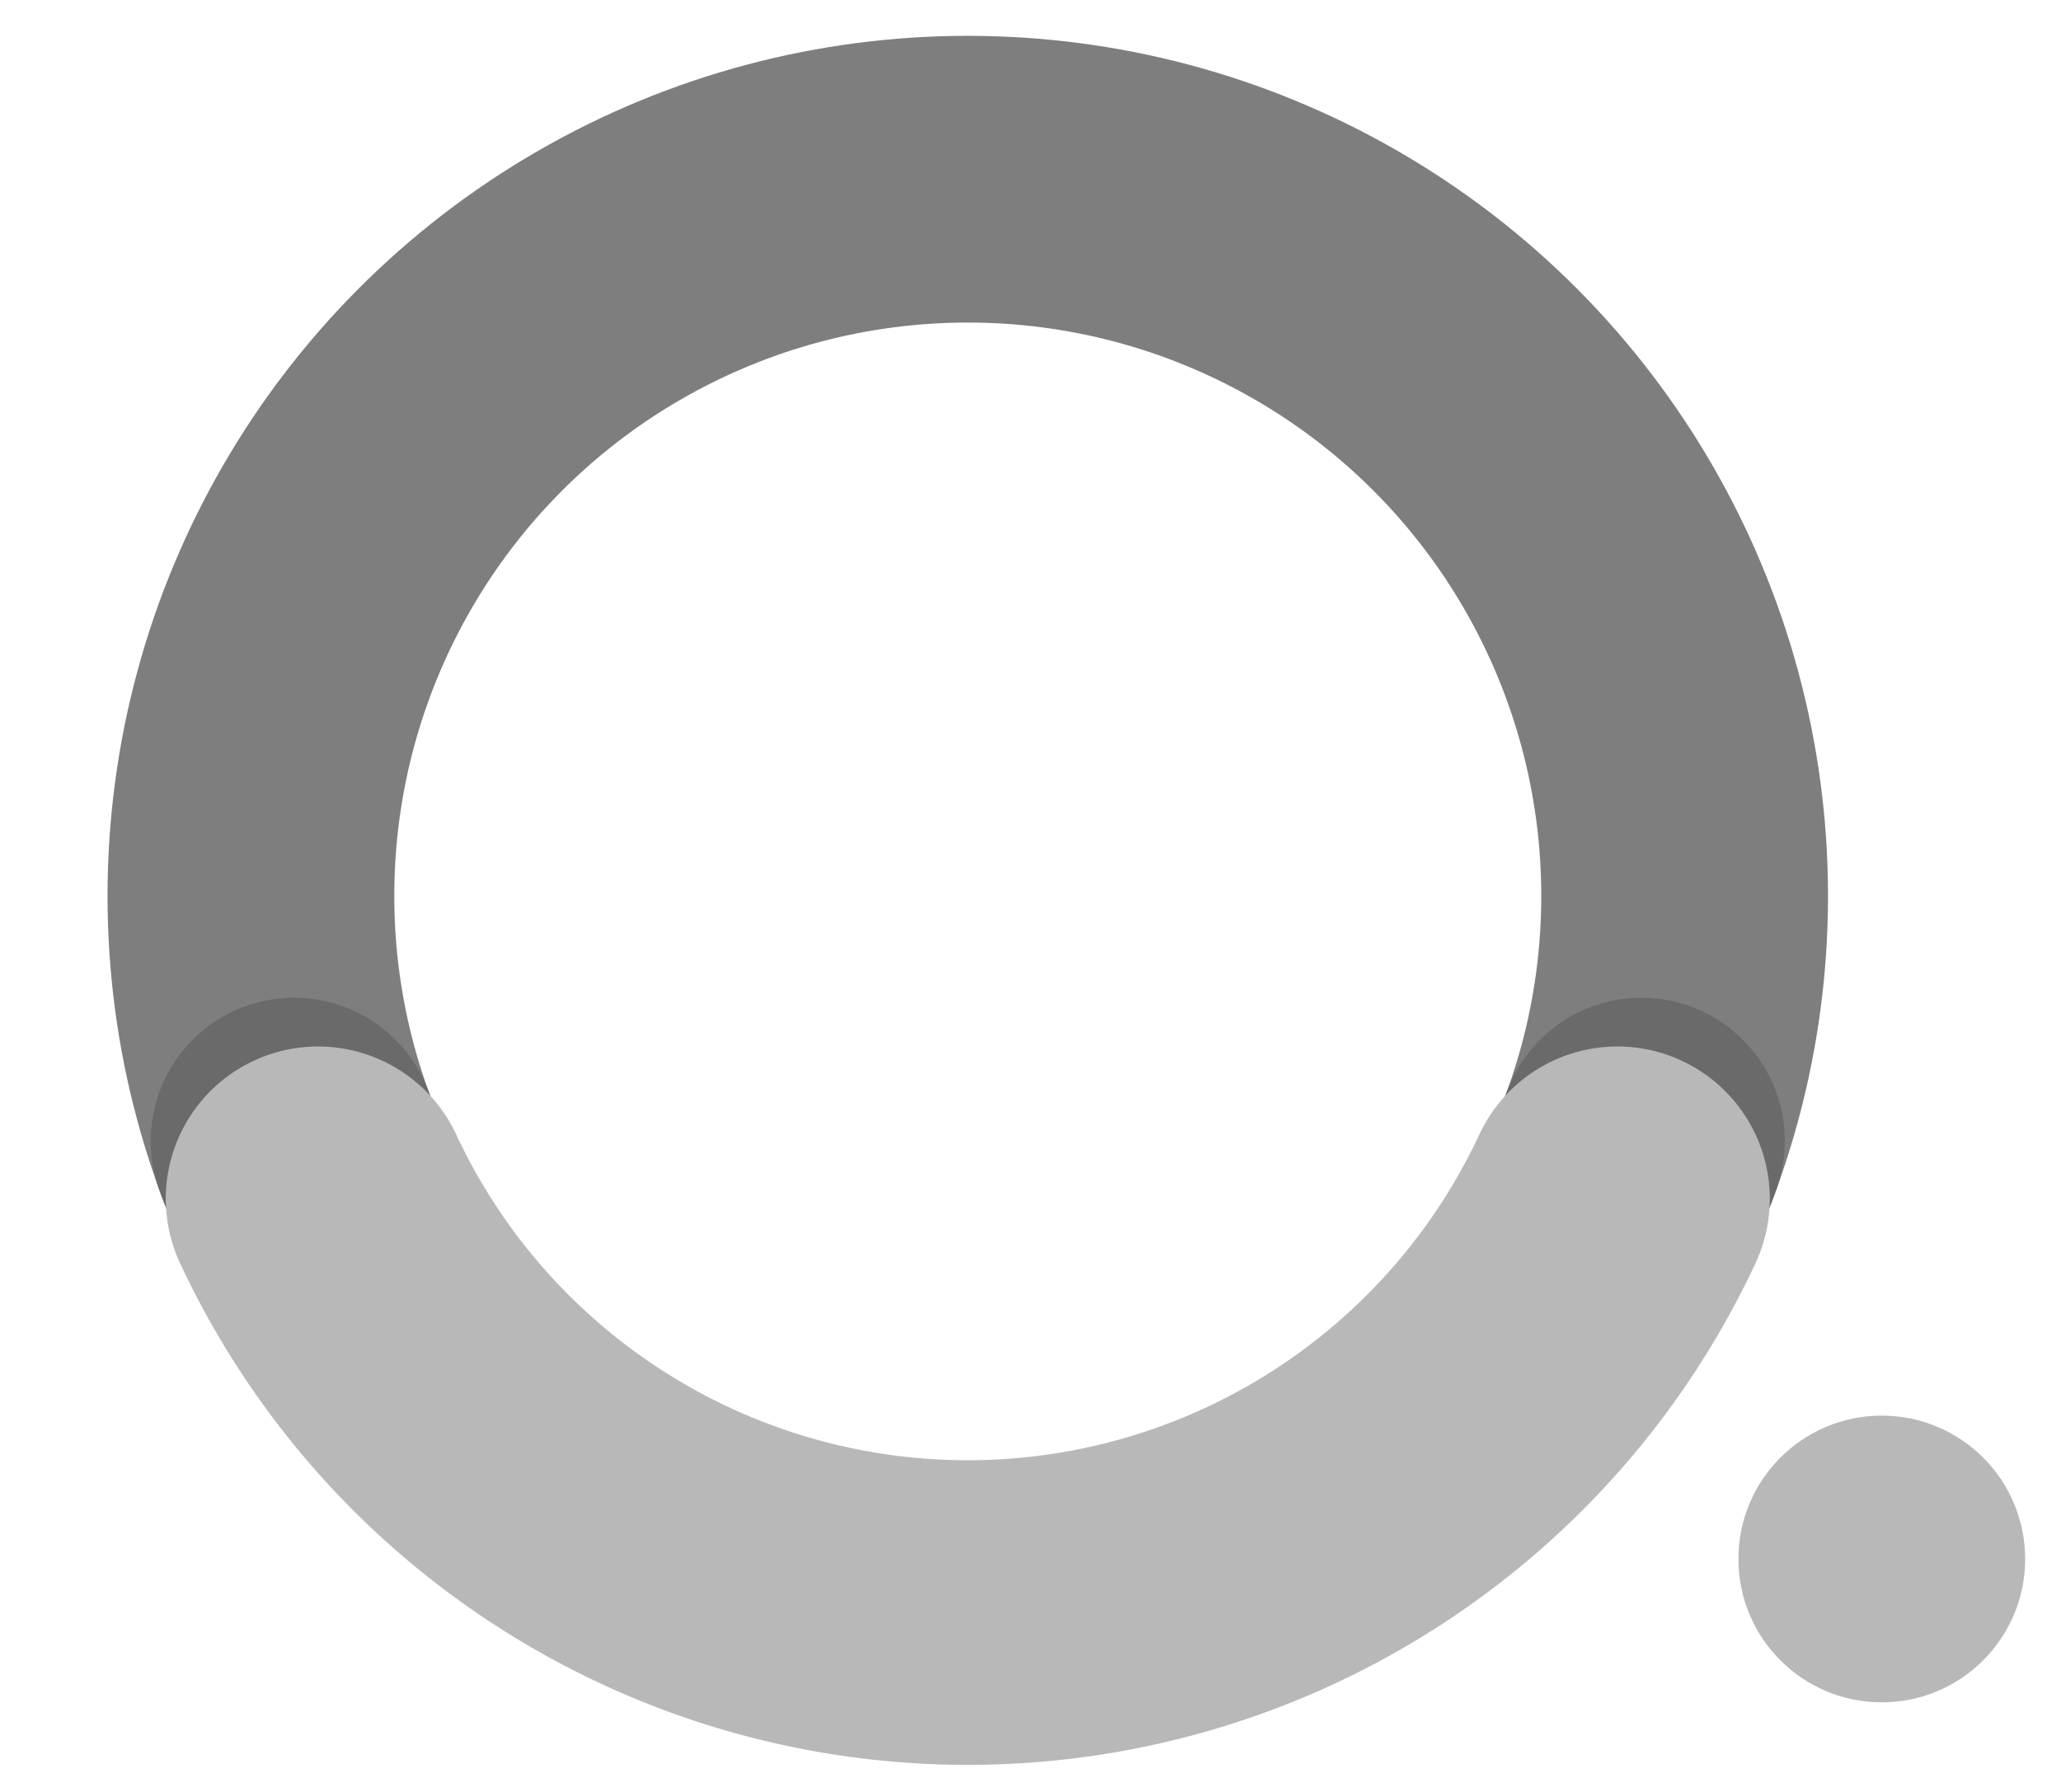 <svg width="115px" height="100px" xmlns="http://www.w3.org/2000/svg" fill="none">
	<circle cx="54" cy="50" r="40" stroke="#7e7e7e" stroke-width="16"></circle>
	<circle cx="105" cy="87" r="8" fill="#b8b8b8"></circle>
	<path d="M16.41 63.68 A 40 40, 0, 0, 0, 91.59 63.68" stroke="#6a6a6a" stroke-width="16" stroke-linecap="round"></path>
	<path d="M17.75 66.9 A 40 40, 0, 0, 0, 90.25 66.9" stroke="#b8b8b8" stroke-width="17" stroke-linecap="round"></path>
</svg>